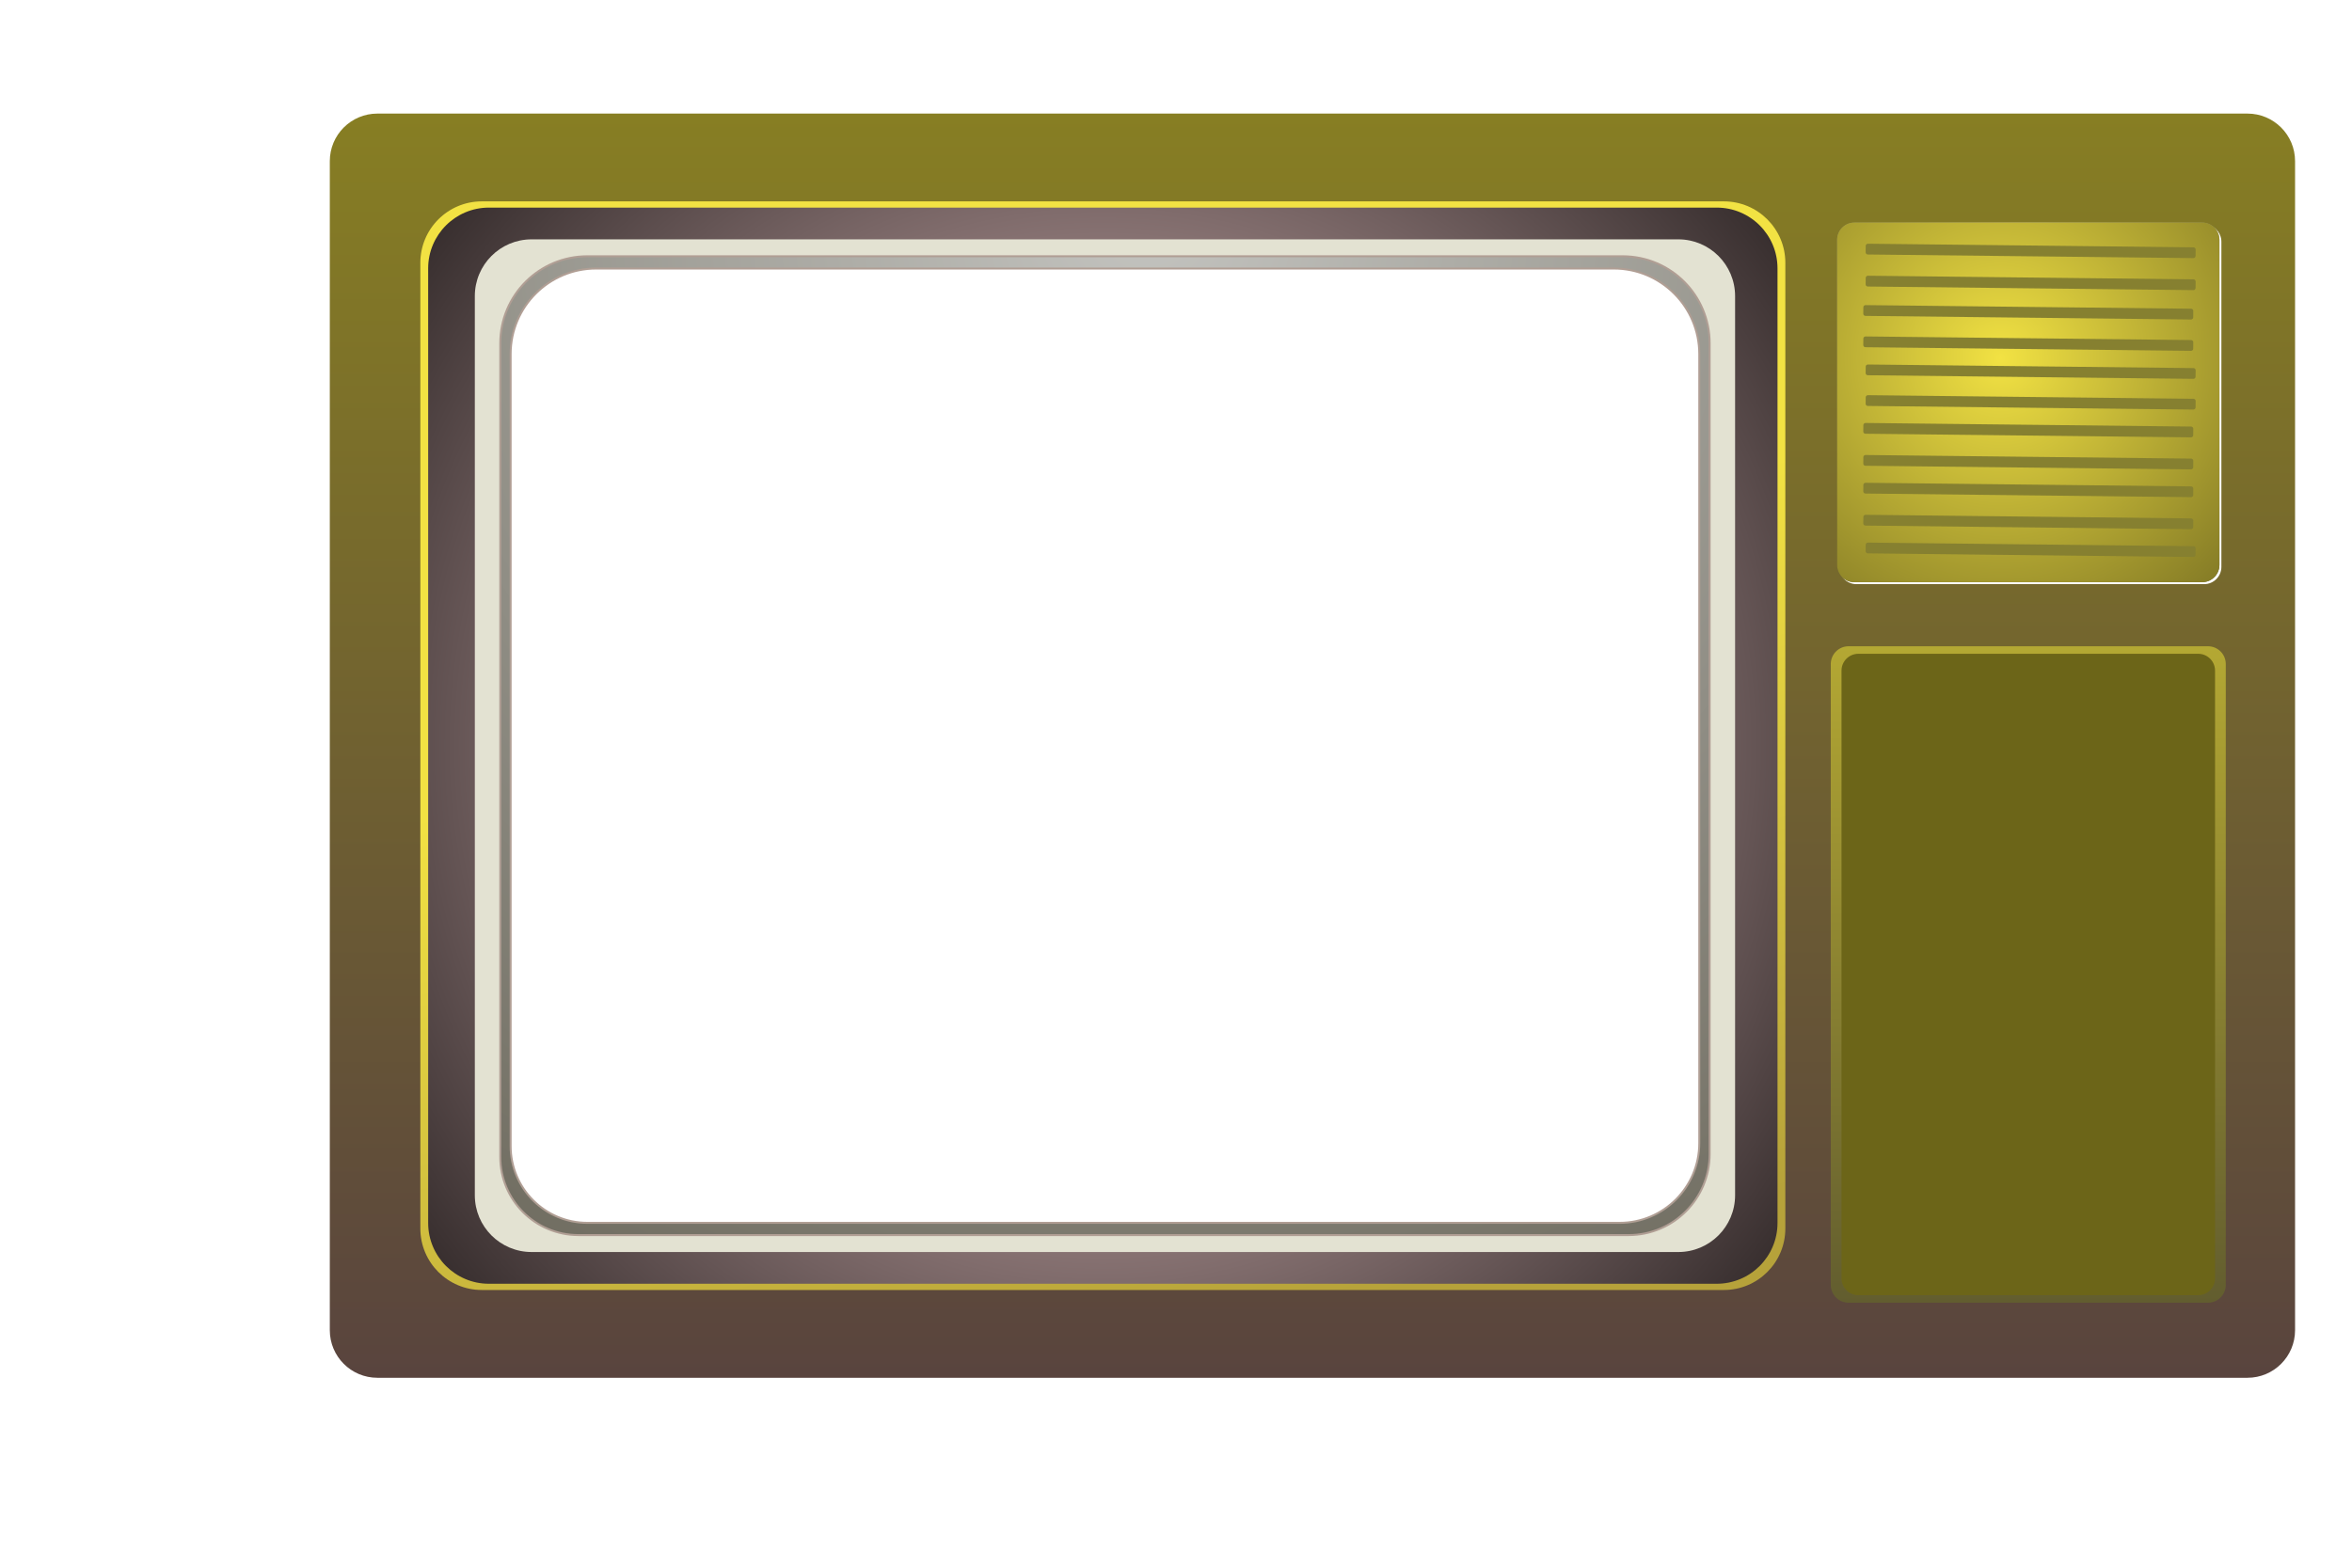 <?xml version="1.0" encoding="UTF-8" standalone="no"?>
<!DOCTYPE svg PUBLIC "-//W3C//DTD SVG 1.1//EN" "http://www.w3.org/Graphics/SVG/1.1/DTD/svg11.dtd">
<svg version="1.1" xmlns="http://www.w3.org/2000/svg" xmlns:xlink="http://www.w3.org/1999/xlink" preserveAspectRatio="xMidYMid meet" viewBox="0 0 1200 800" width="1200" height="800"><defs><path d="M1146.67 57.96C1160.08 57.96 1170.95 68.83 1170.95 82.23C1170.95 206.4 1170.95 554.64 1170.95 678.81C1170.95 692.22 1160.08 703.09 1146.67 703.09C950.99 703.09 388.23 703.09 192.54 703.09C179.14 703.09 168.27 692.22 168.27 678.81C168.27 554.64 168.27 206.4 168.27 82.23C168.27 68.83 179.14 57.96 192.54 57.96C388.23 57.96 950.99 57.96 1146.67 57.96Z" id="b1Psw6Id2y"></path><linearGradient id="gradientb110e8T6pY" gradientUnits="userSpaceOnUse" x1="669.61" y1="57.96" x2="669.61" y2="703.09"><stop style="stop-color: #877e23;stop-opacity: 1" offset="0%"></stop><stop style="stop-color: #59443e;stop-opacity: 1" offset="100%"></stop></linearGradient><path d="M879.52 102.76C896.84 102.76 910.89 116.8 910.89 134.13C910.89 238.96 910.89 522.09 910.89 626.92C910.89 644.25 896.84 658.29 879.52 658.29C746.5 658.29 378.84 658.29 245.83 658.29C228.51 658.29 214.46 644.25 214.46 626.92C214.46 522.09 214.46 238.96 214.46 134.13C214.46 116.8 228.51 102.76 245.83 102.76C378.84 102.76 746.5 102.76 879.52 102.76Z" id="a1wsAdxOUw"></path><linearGradient id="gradientdew3pMva3" gradientUnits="userSpaceOnUse" x1="796.36" y1="263.29" x2="888.77" y2="612.06"><stop style="stop-color: #f2e243;stop-opacity: 1" offset="0%"></stop><stop style="stop-color: #b6a23a;stop-opacity: 1" offset="100%"></stop></linearGradient><path d="M875.88 105.94C893.01 105.94 906.89 119.83 906.89 136.95C906.89 240.58 906.89 520.46 906.89 624.09C906.89 641.22 893.01 655.11 875.88 655.11C744.4 655.11 380.95 655.11 249.46 655.11C232.34 655.11 218.45 641.22 218.45 624.09C218.45 520.46 218.45 240.58 218.45 136.95C218.45 119.83 232.34 105.94 249.46 105.94C380.95 105.94 744.4 105.94 875.88 105.94Z" id="a1T8b1N52D"></path><radialGradient id="gradientb13NqLwbdV" gradientUnits="userSpaceOnUse" cx="562.67" cy="380.52" dx="562.67" dy="929.69" r="549.16"><stop style="stop-color: #fed7d7;stop-opacity: 1" offset="0%"></stop><stop style="stop-color: #010000;stop-opacity: 1" offset="100%"></stop></radialGradient><path d="M856.29 122.14C872.28 122.14 885.25 135.1 885.25 151.1C885.25 248.66 885.25 512.39 885.25 609.95C885.25 625.94 872.28 638.91 856.29 638.91C733.48 638.91 394.03 638.91 271.22 638.91C255.23 638.91 242.26 625.94 242.26 609.95C242.26 512.39 242.26 248.66 242.26 151.1C242.26 135.1 255.23 122.14 271.22 122.14C394.03 122.14 733.48 122.14 856.29 122.14Z" id="c1Z3bypmVk"></path><path d="M827.87 130.77C852.39 130.77 872.27 150.65 872.27 175.17C872.27 266.19 872.27 497.27 872.27 588.9C872.27 611.75 853.74 630.27 830.89 630.27C715.76 630.27 410.54 630.27 295.11 630.27C273.09 630.27 255.24 612.42 255.24 590.41C255.24 498.48 255.24 266.19 255.24 175.17C255.24 150.65 275.12 130.77 299.64 130.77C414.16 130.77 713.35 130.77 827.87 130.77Z" id="bkVm4CoOq"></path><radialGradient id="gradienta1Eq794plp" gradientUnits="userSpaceOnUse" cx="585.4" cy="113.58" dx="574.58" dy="868.43" r="754.93"><stop style="stop-color: #c3c3bf;stop-opacity: 1" offset="0%"></stop><stop style="stop-color: #5c584a;stop-opacity: 1" offset="100%"></stop></radialGradient><path d="" id="b2mjV0VyK"></path><path d="" id="b1crwpgRKg"></path><path d="" id="d541E9QJle"></path><path d="M1126.52 329.79C1131.54 329.79 1135.6 333.85 1135.6 338.87C1135.6 404.05 1135.6 590.52 1135.6 655.71C1135.6 660.72 1131.54 664.78 1126.52 664.78C1088.03 664.78 981.64 664.78 943.15 664.78C938.14 664.78 934.07 660.72 934.07 655.71C934.07 590.52 934.07 404.05 934.07 338.87C934.07 333.85 938.14 329.79 943.15 329.79C981.64 329.79 1088.03 329.79 1126.52 329.79Z" id="fSr651NX8"></path><linearGradient id="gradienta3MPE90Q" gradientUnits="userSpaceOnUse" x1="1034.84" y1="329.79" x2="1034.84" y2="664.78"><stop style="stop-color: #b4a833;stop-opacity: 1" offset="0%"></stop><stop style="stop-color: #625d2f;stop-opacity: 1" offset="100%"></stop></linearGradient><path d="M1123.57 113.58C1128.42 113.58 1132.36 117.51 1132.36 122.36C1132.36 157.31 1132.36 253.36 1132.36 288.3C1132.36 293.15 1128.42 297.09 1123.57 297.09C1086.32 297.09 983.36 297.09 946.11 297.09C941.25 297.09 937.32 293.15 937.32 288.3C937.32 253.36 937.32 157.31 937.32 122.36C937.32 117.51 941.25 113.58 946.11 113.58C983.36 113.58 1086.32 113.58 1123.57 113.58Z" id="a54b3DGIYx"></path><radialGradient id="gradientb2t0czyecq" gradientUnits="userSpaceOnUse" cx="1034.84" cy="113.58" dx="1034.84" dy="297.09" r="183.51"><stop style="stop-color: #bdba9d;stop-opacity: 1" offset="0%"></stop><stop style="stop-color: #6c6330;stop-opacity: 1" offset="100%"></stop></radialGradient><radialGradient id="gradientf118y7NaZL" gradientUnits="userSpaceOnUse" cx="1020.77" cy="182.83" dx="1066.22" dy="470.39" r="291.13"><stop style="stop-color: #f2e243;stop-opacity: 1" offset="0%"></stop><stop style="stop-color: #2a260e;stop-opacity: 1" offset="100%"></stop></radialGradient><path d="M1121.54 333.63C1126.28 333.63 1130.12 337.47 1130.12 342.22C1130.12 405.96 1130.12 588.61 1130.12 652.35C1130.12 657.1 1126.28 660.94 1121.54 660.94C1085.14 660.94 984.53 660.94 948.14 660.94C943.4 660.94 939.55 657.1 939.55 652.35C939.55 588.61 939.55 405.96 939.55 342.22C939.55 337.47 943.4 333.63 948.14 333.63C984.53 333.63 1085.14 333.63 1121.54 333.63Z" id="g2ghWvahOc"></path><path d="M951.86 128.75C951.85 129.36 952.34 129.86 952.94 129.87C986.39 130.24 1085.64 131.34 1119.08 131.71C1119.69 131.71 1120.19 131.23 1120.19 130.62C1120.2 129.74 1120.22 128.2 1120.23 127.32C1120.24 126.72 1119.75 126.22 1119.14 126.21C1085.7 125.84 986.45 124.74 953.01 124.37C952.4 124.36 951.9 124.85 951.89 125.46C951.88 126.34 951.87 127.88 951.86 128.75Z" id="alPpLiwU8"></path><path d="M951.86 145.1C951.85 145.71 952.34 146.2 952.94 146.21C986.39 146.58 1085.64 147.68 1119.08 148.05C1119.69 148.06 1120.19 147.57 1120.19 146.96C1120.2 146.08 1120.22 144.55 1120.23 143.67C1120.24 143.06 1119.75 142.56 1119.14 142.55C1085.7 142.18 986.45 141.08 953.01 140.71C952.4 140.71 951.9 141.19 951.89 141.8C951.88 142.68 951.87 144.22 951.86 145.1Z" id="aebvS2rh4"></path><path d="M950.65 160.08C950.64 160.69 951.13 161.19 951.74 161.2C985.19 161.57 1084.43 162.67 1117.88 163.04C1118.48 163.04 1118.98 162.56 1118.99 161.95C1119 161.07 1119.02 159.53 1119.02 158.65C1119.03 158.04 1118.54 157.55 1117.94 157.54C1084.49 157.17 985.25 156.07 951.8 155.7C951.19 155.69 950.69 156.18 950.69 156.79C950.68 157.67 950.66 159.2 950.65 160.08Z" id="bAsgpEVay"></path><path d="M950.65 176.08C950.64 176.69 951.13 177.18 951.74 177.19C985.19 177.56 1084.43 178.66 1117.88 179.03C1118.48 179.04 1118.98 178.55 1118.99 177.94C1119 177.06 1119.02 175.53 1119.02 174.65C1119.03 174.04 1118.54 173.54 1117.94 173.53C1084.49 173.16 985.25 172.06 951.8 171.69C951.19 171.69 950.69 172.17 950.69 172.78C950.68 173.66 950.66 175.2 950.65 176.08Z" id="b1ElAxOXNT"></path><path d="M951.86 190.38C951.85 190.99 952.34 191.49 952.94 191.49C986.39 191.86 1085.64 192.96 1119.08 193.33C1119.69 193.34 1120.19 192.85 1120.19 192.25C1120.2 191.37 1120.22 189.83 1120.23 188.95C1120.24 188.34 1119.75 187.84 1119.14 187.84C1085.7 187.47 986.45 186.37 953.01 186C952.4 185.99 951.9 186.48 951.89 187.08C951.88 187.96 951.87 189.5 951.86 190.38Z" id="k1LYmYhLj"></path><path d="M951.86 206.05C951.85 206.66 952.34 207.15 952.94 207.16C986.39 207.53 1085.64 208.63 1119.08 209C1119.69 209.01 1120.19 208.52 1120.19 207.91C1120.2 207.03 1120.22 205.5 1120.23 204.62C1120.24 204.01 1119.75 203.51 1119.14 203.5C1085.7 203.13 986.45 202.03 953.01 201.66C952.4 201.66 951.9 202.14 951.89 202.75C951.88 203.63 951.87 205.17 951.86 206.05Z" id="bbYQ1ubtm"></path><path d="M950.65 220.23C950.64 220.84 951.13 221.33 951.74 221.34C985.19 221.71 1084.43 222.81 1117.88 223.18C1118.48 223.19 1118.98 222.7 1118.99 222.09C1119 221.21 1119.02 219.68 1119.02 218.8C1119.03 218.19 1118.54 217.69 1117.94 217.68C1084.49 217.31 985.25 216.21 951.8 215.84C951.19 215.84 950.69 216.32 950.69 216.93C950.68 217.81 950.66 219.35 950.65 220.23Z" id="b46UChKmaJ"></path><path d="M950.65 236.57C950.64 237.18 951.13 237.68 951.74 237.68C985.19 238.05 1084.43 239.15 1117.88 239.53C1118.48 239.53 1118.98 239.05 1118.99 238.44C1119 237.56 1119.02 236.02 1119.02 235.14C1119.03 234.53 1118.54 234.03 1117.94 234.03C1084.49 233.66 985.25 232.56 951.8 232.19C951.19 232.18 950.69 232.67 950.69 233.27C950.68 234.15 950.66 235.69 950.65 236.57Z" id="bSbAIuIu4"></path><path d="M950.65 250.75C950.64 251.36 951.13 251.86 951.74 251.86C985.19 252.23 1084.43 253.33 1117.88 253.7C1118.48 253.71 1118.98 253.22 1118.99 252.62C1119 251.74 1119.02 250.2 1119.02 249.32C1119.03 248.71 1118.54 248.21 1117.94 248.21C1084.49 247.84 985.25 246.74 951.8 246.37C951.19 246.36 950.69 246.85 950.69 247.45C950.68 248.33 950.66 249.87 950.65 250.75Z" id="a8FVRqweZU"></path><path d="M950.65 267.1C950.64 267.7 951.13 268.2 951.74 268.21C985.19 268.58 1084.43 269.68 1117.88 270.05C1118.48 270.06 1118.98 269.57 1118.99 268.96C1119 268.08 1119.02 266.54 1119.02 265.66C1119.03 265.06 1118.54 264.56 1117.94 264.55C1084.49 264.18 985.25 263.08 951.8 262.71C951.19 262.7 950.69 263.19 950.69 263.8C950.68 264.68 950.66 266.22 950.65 267.1Z" id="cXhBW9vnk"></path><path d="M951.86 281.28C951.85 281.88 952.34 282.38 952.94 282.39C986.39 282.76 1085.64 283.86 1119.08 284.23C1119.69 284.24 1120.19 283.75 1120.19 283.14C1120.2 282.26 1120.22 280.72 1120.23 279.84C1120.24 279.24 1119.75 278.74 1119.14 278.73C1085.7 278.36 986.45 277.26 953.01 276.89C952.4 276.88 951.9 277.37 951.89 277.98C951.88 278.86 951.87 280.4 951.86 281.28Z" id="g85QxPZpkq"></path><path d="M823.35 137.03C847.44 137.03 866.98 156.57 866.98 180.66C866.98 269.33 866.98 494.09 866.98 583.35C866.98 605.81 848.77 624.02 826.31 624.02C713.16 624.02 413.17 624.02 299.71 624.02C278.07 624.02 260.53 606.47 260.53 584.83C260.53 495.27 260.53 269.33 260.53 180.66C260.53 156.57 280.07 137.03 304.16 137.03C416.73 137.03 710.78 137.03 823.35 137.03Z" id="eaqgMj4t2"></path></defs><g><g><g><g><filter id="shadow15934008" x="156.27" y="45.96" width="1029.68" height="673.13" filterUnits="userSpaceOnUse" primitiveUnits="userSpaceOnUse"><feFlood></feFlood><feComposite in2="SourceAlpha" operator="in"></feComposite><feGaussianBlur stdDeviation="1"></feGaussianBlur><feOffset dx="3" dy="4" result="afterOffset"></feOffset><feFlood flood-color="#4d491c" flood-opacity="1"></feFlood><feComposite in2="afterOffset" operator="in"></feComposite><feMorphology operator="dilate" radius="1"></feMorphology><feComposite in2="SourceAlpha" operator="out"></feComposite></filter><path d="M1146.67 57.96C1160.08 57.96 1170.95 68.83 1170.95 82.23C1170.95 206.4 1170.95 554.64 1170.95 678.81C1170.95 692.22 1160.08 703.09 1146.67 703.09C950.99 703.09 388.23 703.09 192.54 703.09C179.14 703.09 168.27 692.22 168.27 678.81C168.27 554.64 168.27 206.4 168.27 82.23C168.27 68.83 179.14 57.96 192.54 57.96C388.23 57.96 950.99 57.96 1146.67 57.96Z" id="e4hMpAr4It" fill="white" fill-opacity="1" filter="url(#shadow15934008)"></path></g><use xlink:href="#b1Psw6Id2y" opacity="1" fill="url(#gradientb110e8T6pY)"></use><g><use xlink:href="#b1Psw6Id2y" opacity="1" fill-opacity="0" stroke="#134142" stroke-width="0" stroke-opacity="1"></use></g></g><g><g></g><use xlink:href="#a1wsAdxOUw" opacity="1" fill="url(#gradientdew3pMva3)"></use><g></g></g><g><g></g><use xlink:href="#a1T8b1N52D" opacity="1" fill="url(#gradientb13NqLwbdV)"></use><g></g></g><g><g></g><use xlink:href="#c1Z3bypmVk" opacity="1" fill="#e3e2d2" fill-opacity="1"></use><g></g></g><g><g></g><use xlink:href="#bkVm4CoOq" opacity="1" fill="url(#gradienta1Eq794plp)"></use><g><use xlink:href="#bkVm4CoOq" opacity="1" fill-opacity="0" stroke="#b09e94" stroke-width="1" stroke-opacity="1"></use></g><g></g></g><g><g><use xlink:href="#b2mjV0VyK" opacity="1" fill-opacity="0" stroke="#000000" stroke-width="1" stroke-opacity="1"></use></g></g><g><g><use xlink:href="#b1crwpgRKg" opacity="1" fill-opacity="0" stroke="#000000" stroke-width="1" stroke-opacity="1"></use></g></g><g><g><use xlink:href="#d541E9QJle" opacity="1" fill-opacity="0" stroke="#211d1d" stroke-width="1" stroke-opacity="1"></use></g></g><g><g></g><use xlink:href="#fSr651NX8" opacity="1" fill="url(#gradienta3MPE90Q)"></use><g></g></g><g><g><filter id="shadow3017576" x="928.32" y="104.58" width="214.04" height="202.51" filterUnits="userSpaceOnUse" primitiveUnits="userSpaceOnUse"><feFlood></feFlood><feComposite in2="SourceAlpha" operator="in"></feComposite><feGaussianBlur stdDeviation="1"></feGaussianBlur><feOffset dx="1" dy="1" result="afterOffset"></feOffset><feFlood flood-color="#705f5f" flood-opacity="1"></feFlood><feComposite in2="afterOffset" operator="in"></feComposite><feMorphology operator="dilate" radius="1"></feMorphology><feComposite in2="SourceAlpha" operator="out"></feComposite></filter><path d="M1123.57 113.58C1128.42 113.58 1132.36 117.51 1132.36 122.36C1132.36 157.31 1132.36 253.36 1132.36 288.3C1132.36 293.15 1128.42 297.09 1123.57 297.09C1086.32 297.09 983.36 297.09 946.11 297.09C941.25 297.09 937.32 293.15 937.32 288.3C937.32 253.36 937.32 157.31 937.32 122.36C937.32 117.51 941.25 113.58 946.11 113.58C983.36 113.58 1086.32 113.58 1123.57 113.58Z" id="hdCGGZQ0n" fill="white" fill-opacity="1" filter="url(#shadow3017576)"></path></g><use xlink:href="#a54b3DGIYx" opacity="1" fill="url(#gradientb2t0czyecq)"></use><use xlink:href="#a54b3DGIYx" opacity="1" fill="url(#gradientf118y7NaZL)"></use><g></g></g><g><g></g><use xlink:href="#g2ghWvahOc" opacity="1" fill="#6c6518" fill-opacity="1"></use><g></g></g><g><use xlink:href="#alPpLiwU8" opacity="1" fill="#868030" fill-opacity="1"></use></g><g><use xlink:href="#aebvS2rh4" opacity="1" fill="#868030" fill-opacity="1"></use></g><g><use xlink:href="#bAsgpEVay" opacity="1" fill="#868030" fill-opacity="1"></use></g><g><use xlink:href="#b1ElAxOXNT" opacity="1" fill="#868030" fill-opacity="1"></use></g><g><use xlink:href="#k1LYmYhLj" opacity="1" fill="#868030" fill-opacity="1"></use></g><g><use xlink:href="#bbYQ1ubtm" opacity="1" fill="#868030" fill-opacity="1"></use></g><g><use xlink:href="#b46UChKmaJ" opacity="1" fill="#868030" fill-opacity="1"></use></g><g><use xlink:href="#bSbAIuIu4" opacity="1" fill="#868030" fill-opacity="1"></use></g><g><use xlink:href="#a8FVRqweZU" opacity="1" fill="#868030" fill-opacity="1"></use></g><g><use xlink:href="#cXhBW9vnk" opacity="1" fill="#868030" fill-opacity="1"></use></g><g><use xlink:href="#g85QxPZpkq" opacity="1" fill="#868030" fill-opacity="1"></use></g><g><g></g><use xlink:href="#eaqgMj4t2" opacity="1" fill="#ffffff" fill-opacity="1"></use><g><use xlink:href="#eaqgMj4t2" opacity="1" fill-opacity="0" stroke="#b09e94" stroke-width="1" stroke-opacity="1"></use></g><g></g></g></g></g></svg>